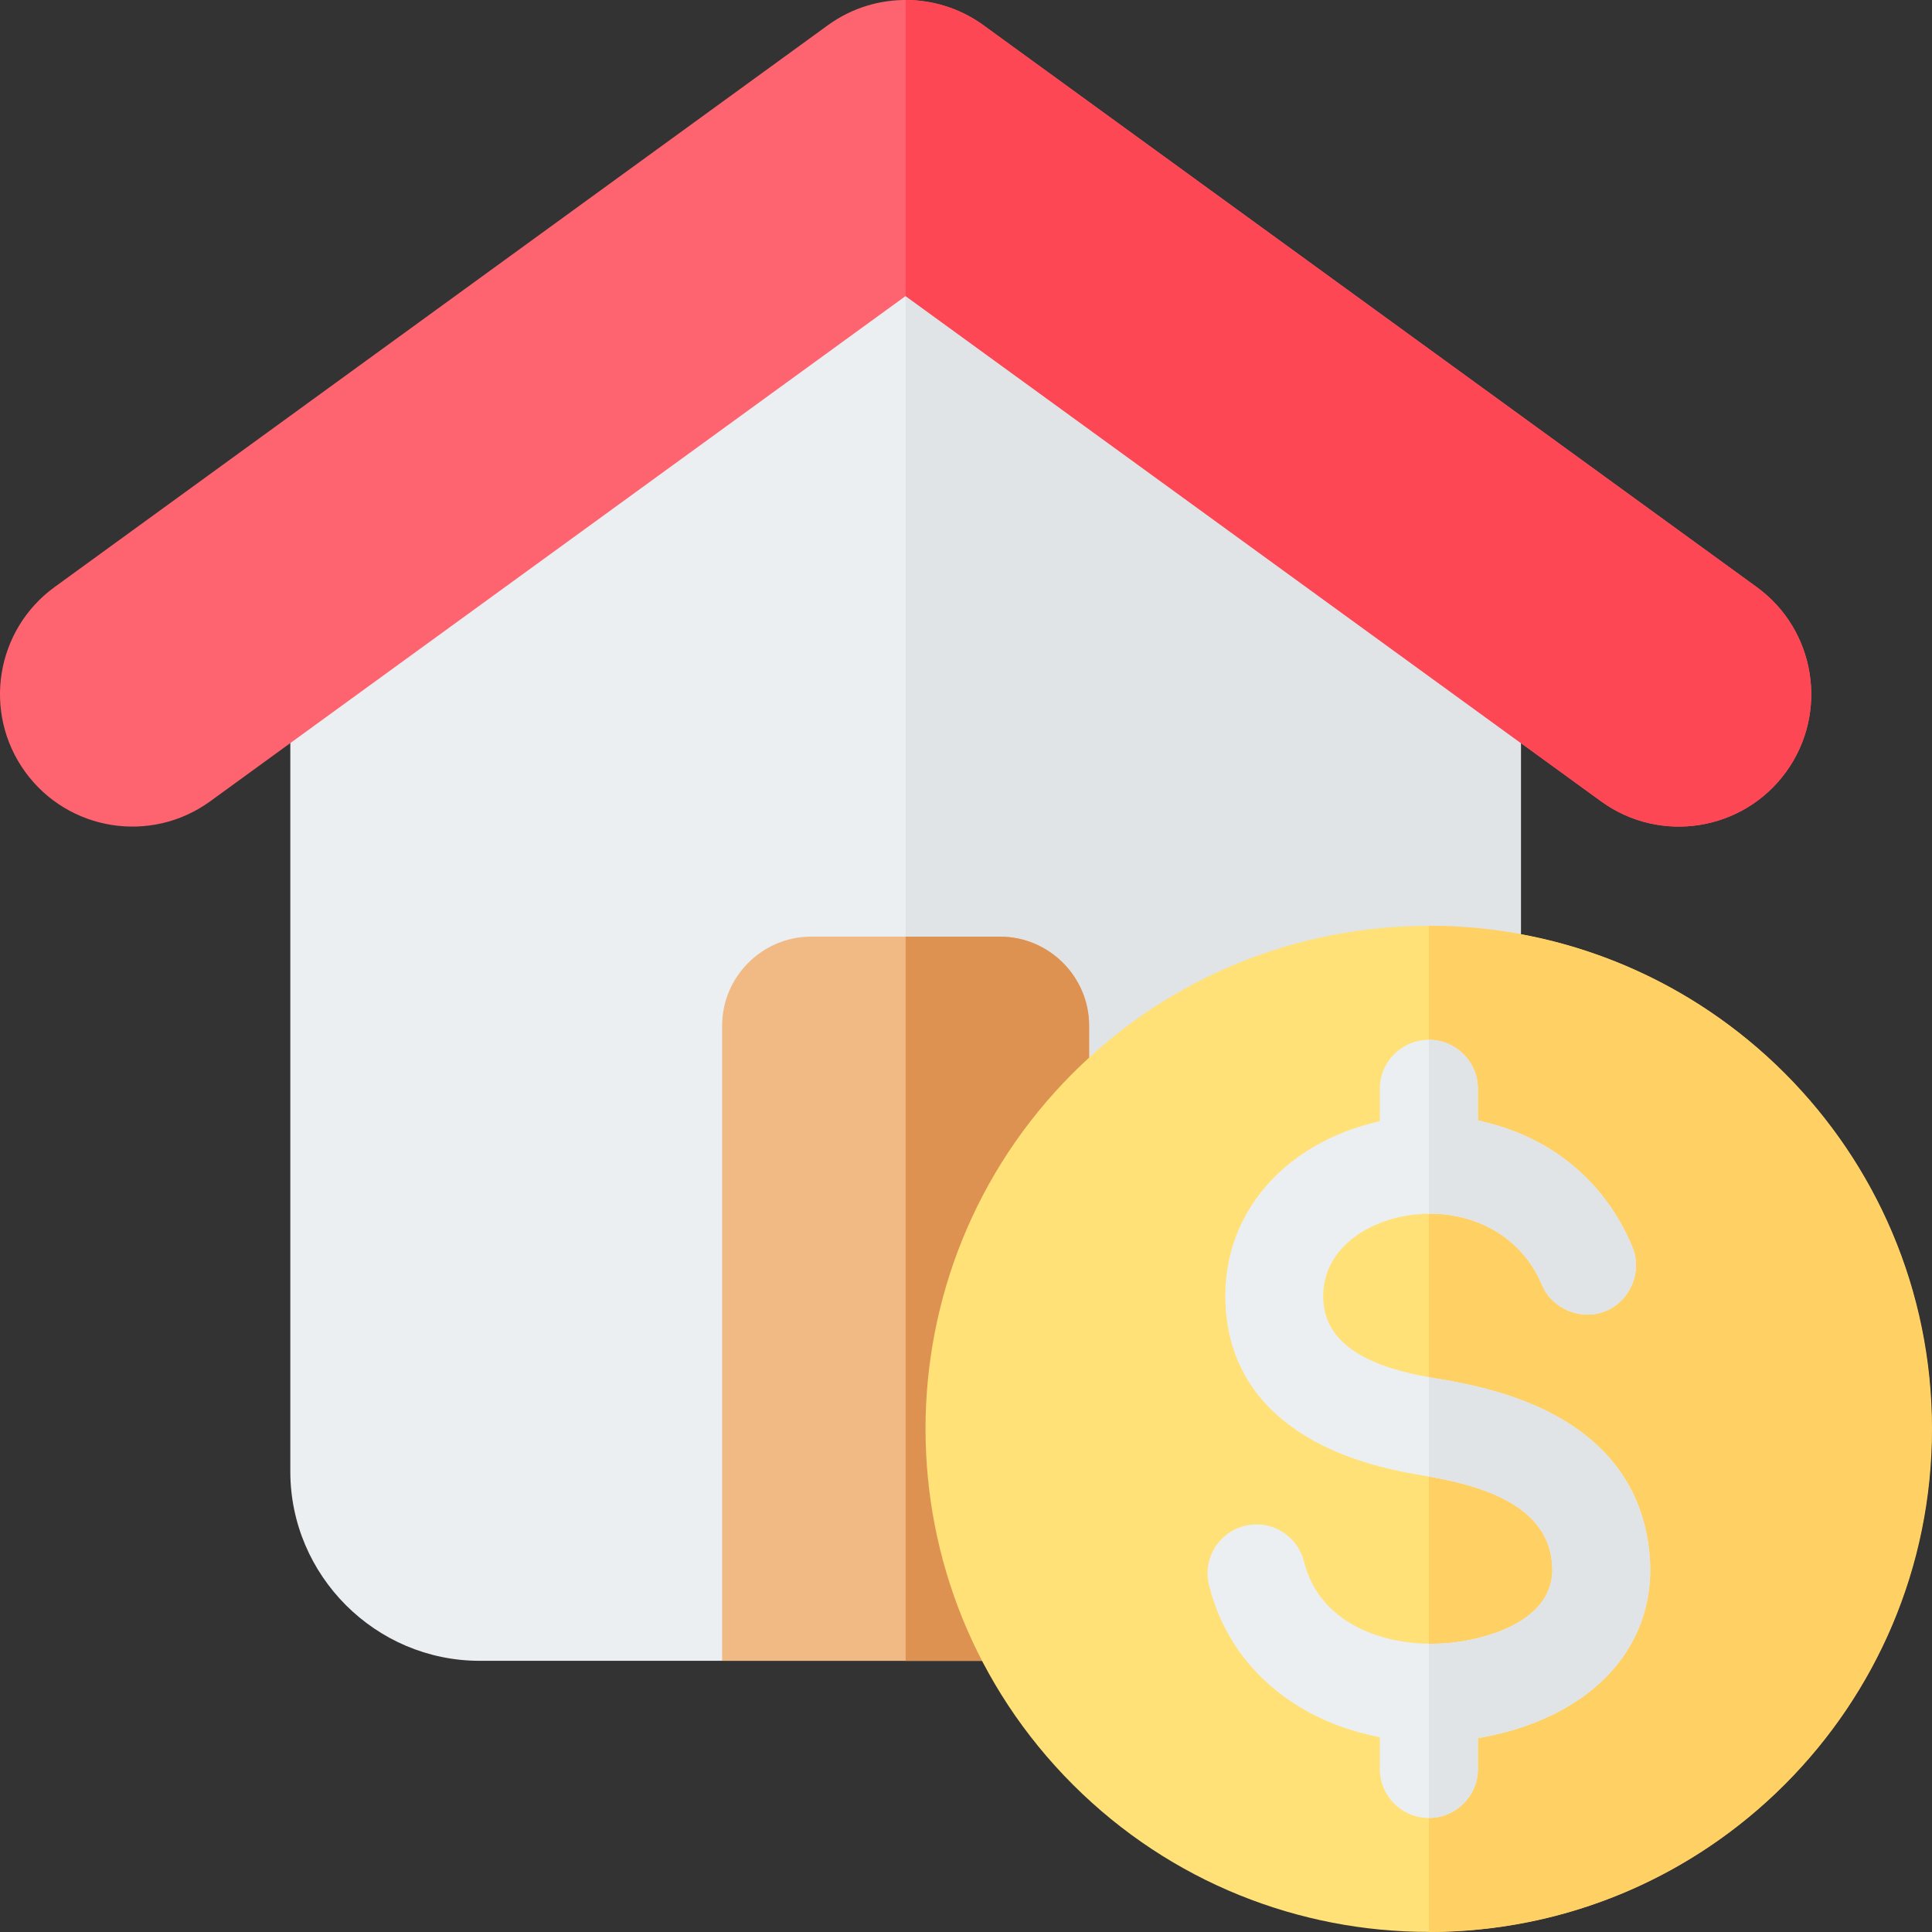<svg width="30" height="30" viewBox="0 0 30 30" fill="none" xmlns="http://www.w3.org/2000/svg">
<rect x="0" y="0" width="30" height="30" fill="#333333" stroke="none"/>
<path fill-rule="evenodd" clip-rule="evenodd" d="M14.063 3.662L4.508 10.603V22.849C4.508 24.466 5.831 25.789 7.448 25.789H20.677C22.294 25.789 23.617 24.466 23.617 22.849V10.603L14.063 3.662Z" fill="#ECEFF1"/>
<path fill-rule="evenodd" clip-rule="evenodd" d="M14.062 25.789H20.677C22.294 25.789 23.617 24.466 23.617 22.849V10.603L14.062 3.662V25.789Z" fill="#E1E4E6"/>
<path fill-rule="evenodd" clip-rule="evenodd" d="M3.262 12.444C2.343 13.11 1.058 12.905 0.391 11.986C-0.275 11.066 -0.07 9.781 0.85 9.114L12.856 0.391C13.607 -0.153 14.602 -0.116 15.305 0.417L27.275 9.114C28.195 9.781 28.4 11.066 27.734 11.986C27.067 12.905 25.782 13.11 24.863 12.444L14.062 4.597L3.262 12.444Z" fill="#FE646F"/>
<path fill-rule="evenodd" clip-rule="evenodd" d="M14.062 6.10352e-05C14.505 0 14.944 0.143 15.305 0.417L27.275 9.114C28.195 9.781 28.4 11.066 27.734 11.986C27.067 12.905 25.782 13.11 24.863 12.444L14.062 4.597V6.10352e-05Z" fill="#FD4755"/>
<path fill-rule="evenodd" clip-rule="evenodd" d="M15.529 14.544H12.596C11.835 14.544 11.213 15.167 11.213 15.927V25.789H16.912V15.927C16.912 15.167 16.29 14.544 15.529 14.544Z" fill="#F1BA84"/>
<path fill-rule="evenodd" clip-rule="evenodd" d="M15.529 14.544H14.062V25.789H16.912V15.927C16.912 15.167 16.29 14.544 15.529 14.544Z" fill="#DE9252"/>
<path d="M27.706 27.711C30.757 24.66 30.757 19.715 27.706 16.664C24.656 13.614 19.71 13.614 16.659 16.664C13.609 19.715 13.609 24.66 16.659 27.711C19.71 30.761 24.656 30.761 27.706 27.711Z" fill="#FFE177"/>
<path fill-rule="evenodd" clip-rule="evenodd" d="M22.188 14.375C26.502 14.375 30 17.873 30 22.188C30 26.502 26.502 30 22.188 30V14.375Z" fill="#FFD064"/>
<path fill-rule="evenodd" clip-rule="evenodd" d="M21.773 18.89C22.663 18.711 23.578 19.084 23.941 19.948C24.101 20.33 24.555 20.516 24.938 20.356C25.321 20.195 25.507 19.741 25.346 19.358C24.932 18.372 24.135 17.696 23.099 17.435L22.949 17.397V16.908C22.949 16.487 22.608 16.146 22.187 16.146C21.767 16.146 21.425 16.487 21.425 16.908V17.409L21.277 17.447C20.575 17.63 19.923 18.023 19.5 18.62C19.156 19.103 19.001 19.67 19.03 20.261C19.072 21.122 19.474 21.78 20.192 22.248C20.747 22.611 21.423 22.801 22.073 22.908C22.884 23.041 24.079 23.324 24.104 24.35C24.122 25.123 23.205 25.427 22.581 25.503C21.638 25.618 20.504 25.279 20.249 24.25C20.2 24.053 20.076 23.885 19.902 23.78C19.729 23.676 19.525 23.645 19.329 23.693C19.131 23.742 18.963 23.866 18.858 24.041C18.755 24.214 18.724 24.418 18.773 24.613C18.961 25.374 19.409 25.996 20.06 26.429C20.427 26.674 20.842 26.843 21.271 26.942L21.425 26.977V27.467C21.425 27.888 21.766 28.229 22.187 28.229C22.608 28.229 22.949 27.888 22.949 27.467V26.991L23.109 26.959C23.653 26.85 24.198 26.637 24.643 26.3C25.366 25.751 25.715 24.954 25.605 24.051C25.498 23.167 25.041 22.512 24.284 22.055C23.693 21.698 22.993 21.518 22.317 21.407C21.635 21.295 20.59 21.047 20.548 20.189C20.513 19.463 21.125 19.021 21.773 18.89Z" fill="#ECEFF1"/>
<path fill-rule="evenodd" clip-rule="evenodd" d="M22.188 18.846C22.934 18.839 23.635 19.218 23.941 19.948C24.101 20.33 24.555 20.516 24.938 20.356C25.321 20.195 25.507 19.741 25.346 19.358C24.932 18.372 24.135 17.696 23.099 17.435L22.949 17.397V16.908C22.949 16.487 22.608 16.146 22.188 16.146V18.846ZM22.188 22.927C22.992 23.069 24.081 23.372 24.104 24.35C24.122 25.123 23.205 25.427 22.581 25.503C22.452 25.519 22.32 25.526 22.188 25.524V28.229C22.608 28.229 22.949 27.888 22.949 27.467V26.991L23.109 26.959C23.653 26.85 24.198 26.637 24.643 26.3C25.366 25.751 25.715 24.954 25.605 24.051C25.498 23.167 25.041 22.512 24.284 22.055C23.693 21.698 22.993 21.518 22.317 21.407C22.275 21.4 22.232 21.393 22.188 21.385V22.927H22.188Z" fill="#E1E4E6"/>
</svg>
